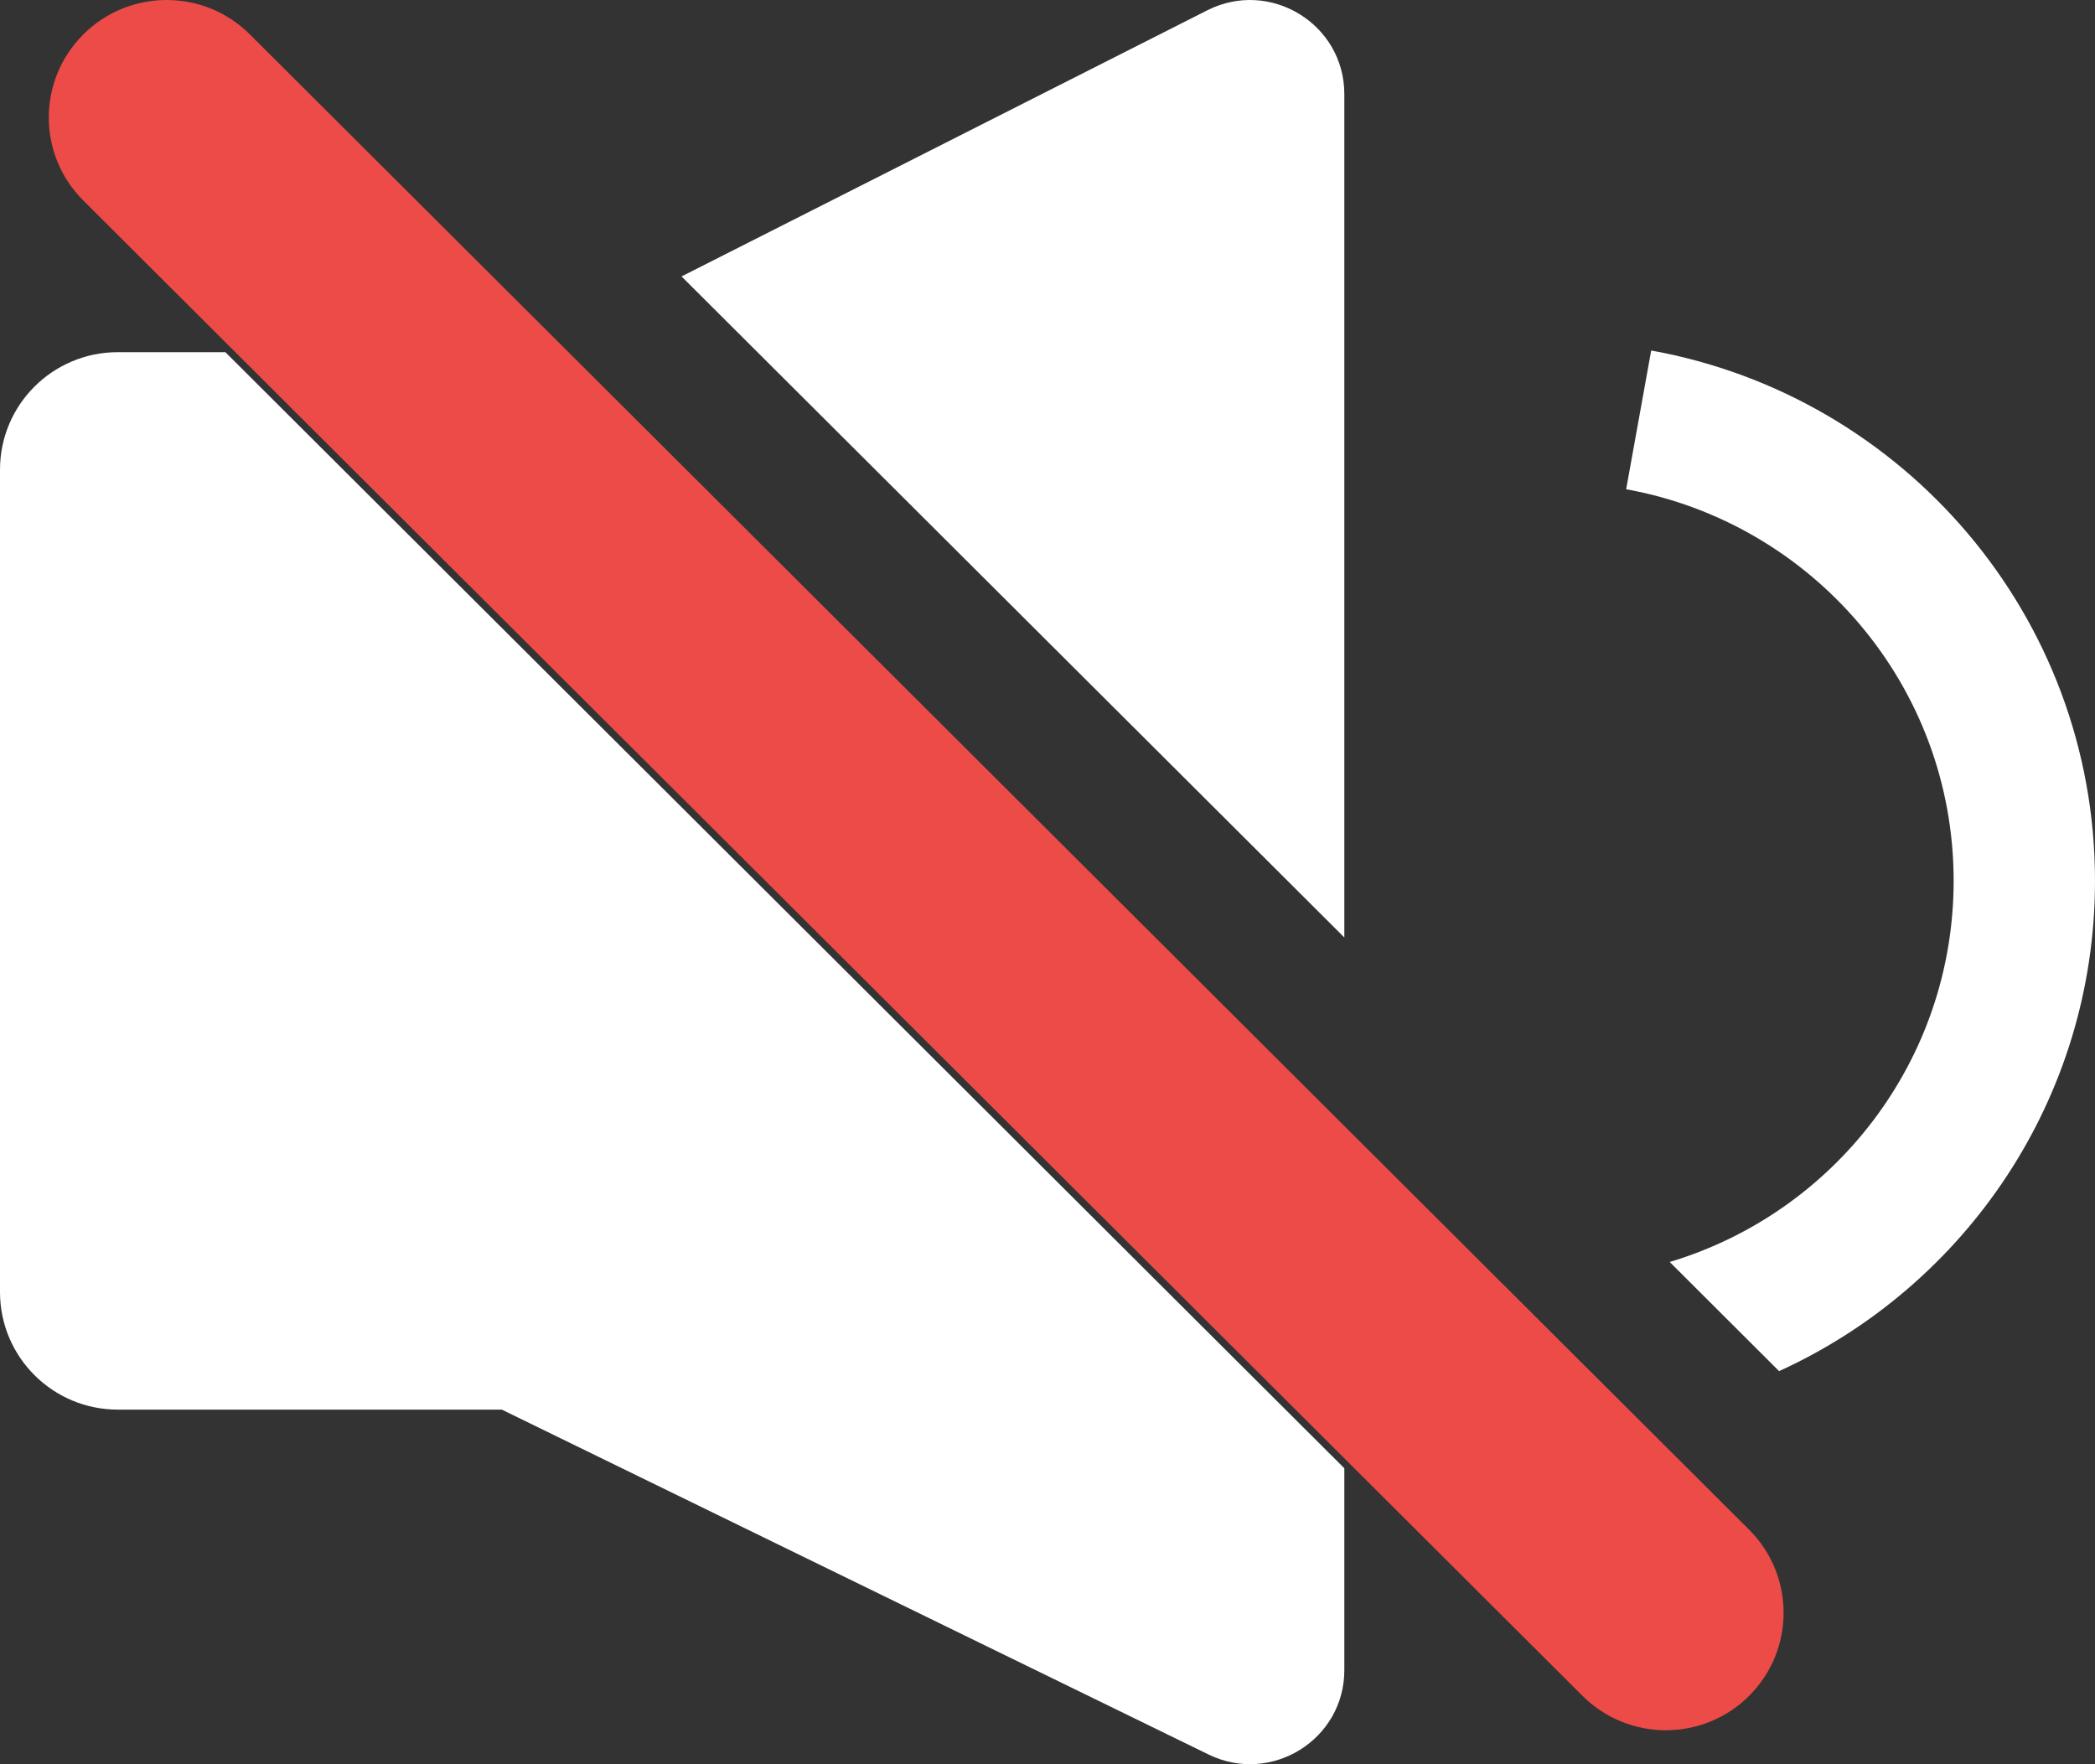 <svg width="19" height="16" viewBox="0 0 19 16" fill="none" xmlns="http://www.w3.org/2000/svg">
<rect x="0" y="0" width="19" height="16" fill="#333333" stroke="none"/>
<path d="M4.551 12.784H1.068C0.478 12.784 0 12.306 0 11.718V4.26C0 3.671 0.478 3.194 1.068 3.194H2.044L12.192 13.316V15.147C12.192 15.777 11.529 16.189 10.961 15.912L4.551 12.784Z" fill="white"/>
<path d="M16.135 12.435L15.143 11.445C16.633 10.999 17.718 9.62 17.718 7.988C17.718 6.216 16.437 4.742 14.748 4.437L14.975 3.179C17.264 3.591 19 5.587 19 7.988C19 9.964 17.826 11.664 16.135 12.435Z" fill="white"/>
<path d="M12.192 8.502L6.181 2.507L10.95 0.093C11.519 -0.194 12.192 0.218 12.192 0.853V8.502Z" fill="white"/>
<path d="M0.756 0.312C1.173 -0.104 1.849 -0.104 2.266 0.312L15.863 13.873C16.28 14.289 16.28 14.964 15.863 15.38C15.446 15.796 14.77 15.796 14.352 15.38L0.756 1.819C0.338 1.403 0.338 0.728 0.756 0.312Z" fill="#ED4B47"/>
</svg>
